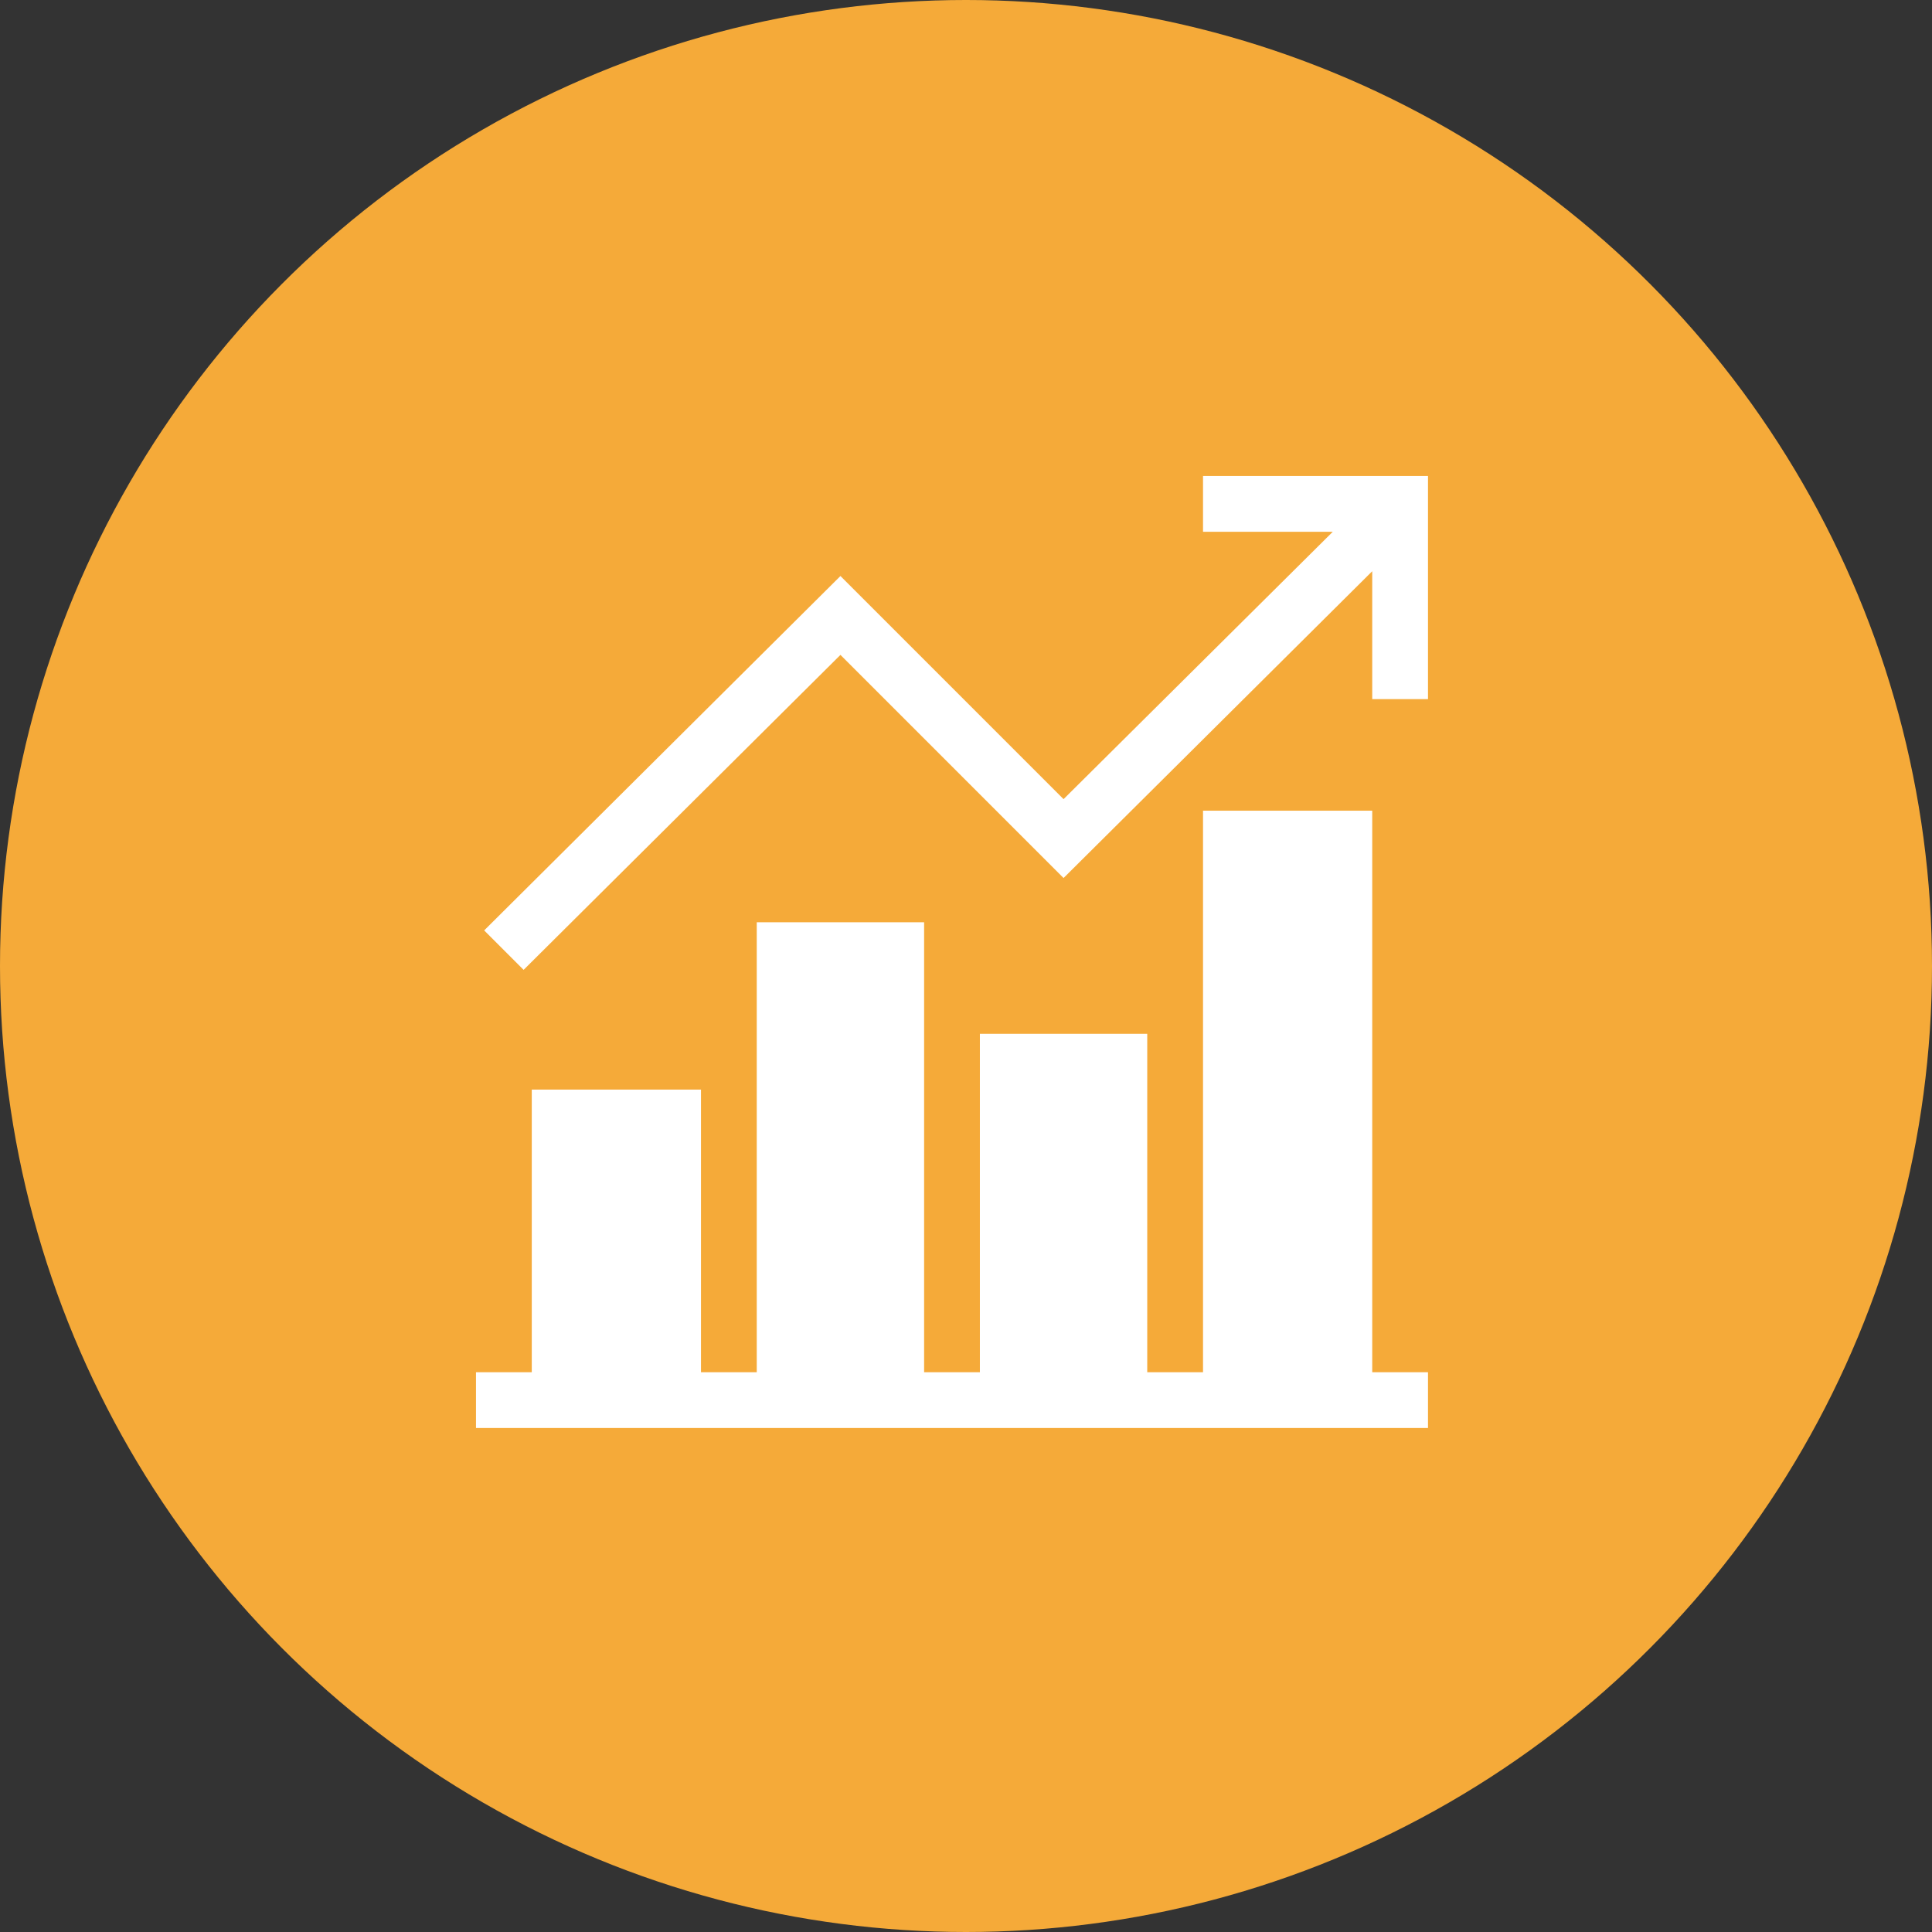 <svg width="69" height="69" viewBox="0 0 69 69" fill="none" xmlns="http://www.w3.org/2000/svg">
<rect x="0" y="0" width="69" height="69" fill="#333333" stroke="none"/>
<circle cx="34.5" cy="34.5" r="34.5" fill="#F5AA39"/>
<path d="M51 49.008H49.008V28.953H42.965V49.008H40.973V36.922H34.996V49.008H33.004V32.938H27.027V49.008H25.035V38.914H18.992V49.008H17V51H51V49.008Z" fill="white"/>
<path d="M51 24.969V17H42.965V18.992H47.599L37.984 28.541L30.016 20.572L17.292 33.229L18.7 34.638L30.016 23.389L37.984 31.358L49.008 20.401V24.969H51Z" fill="white"/>
</svg>
